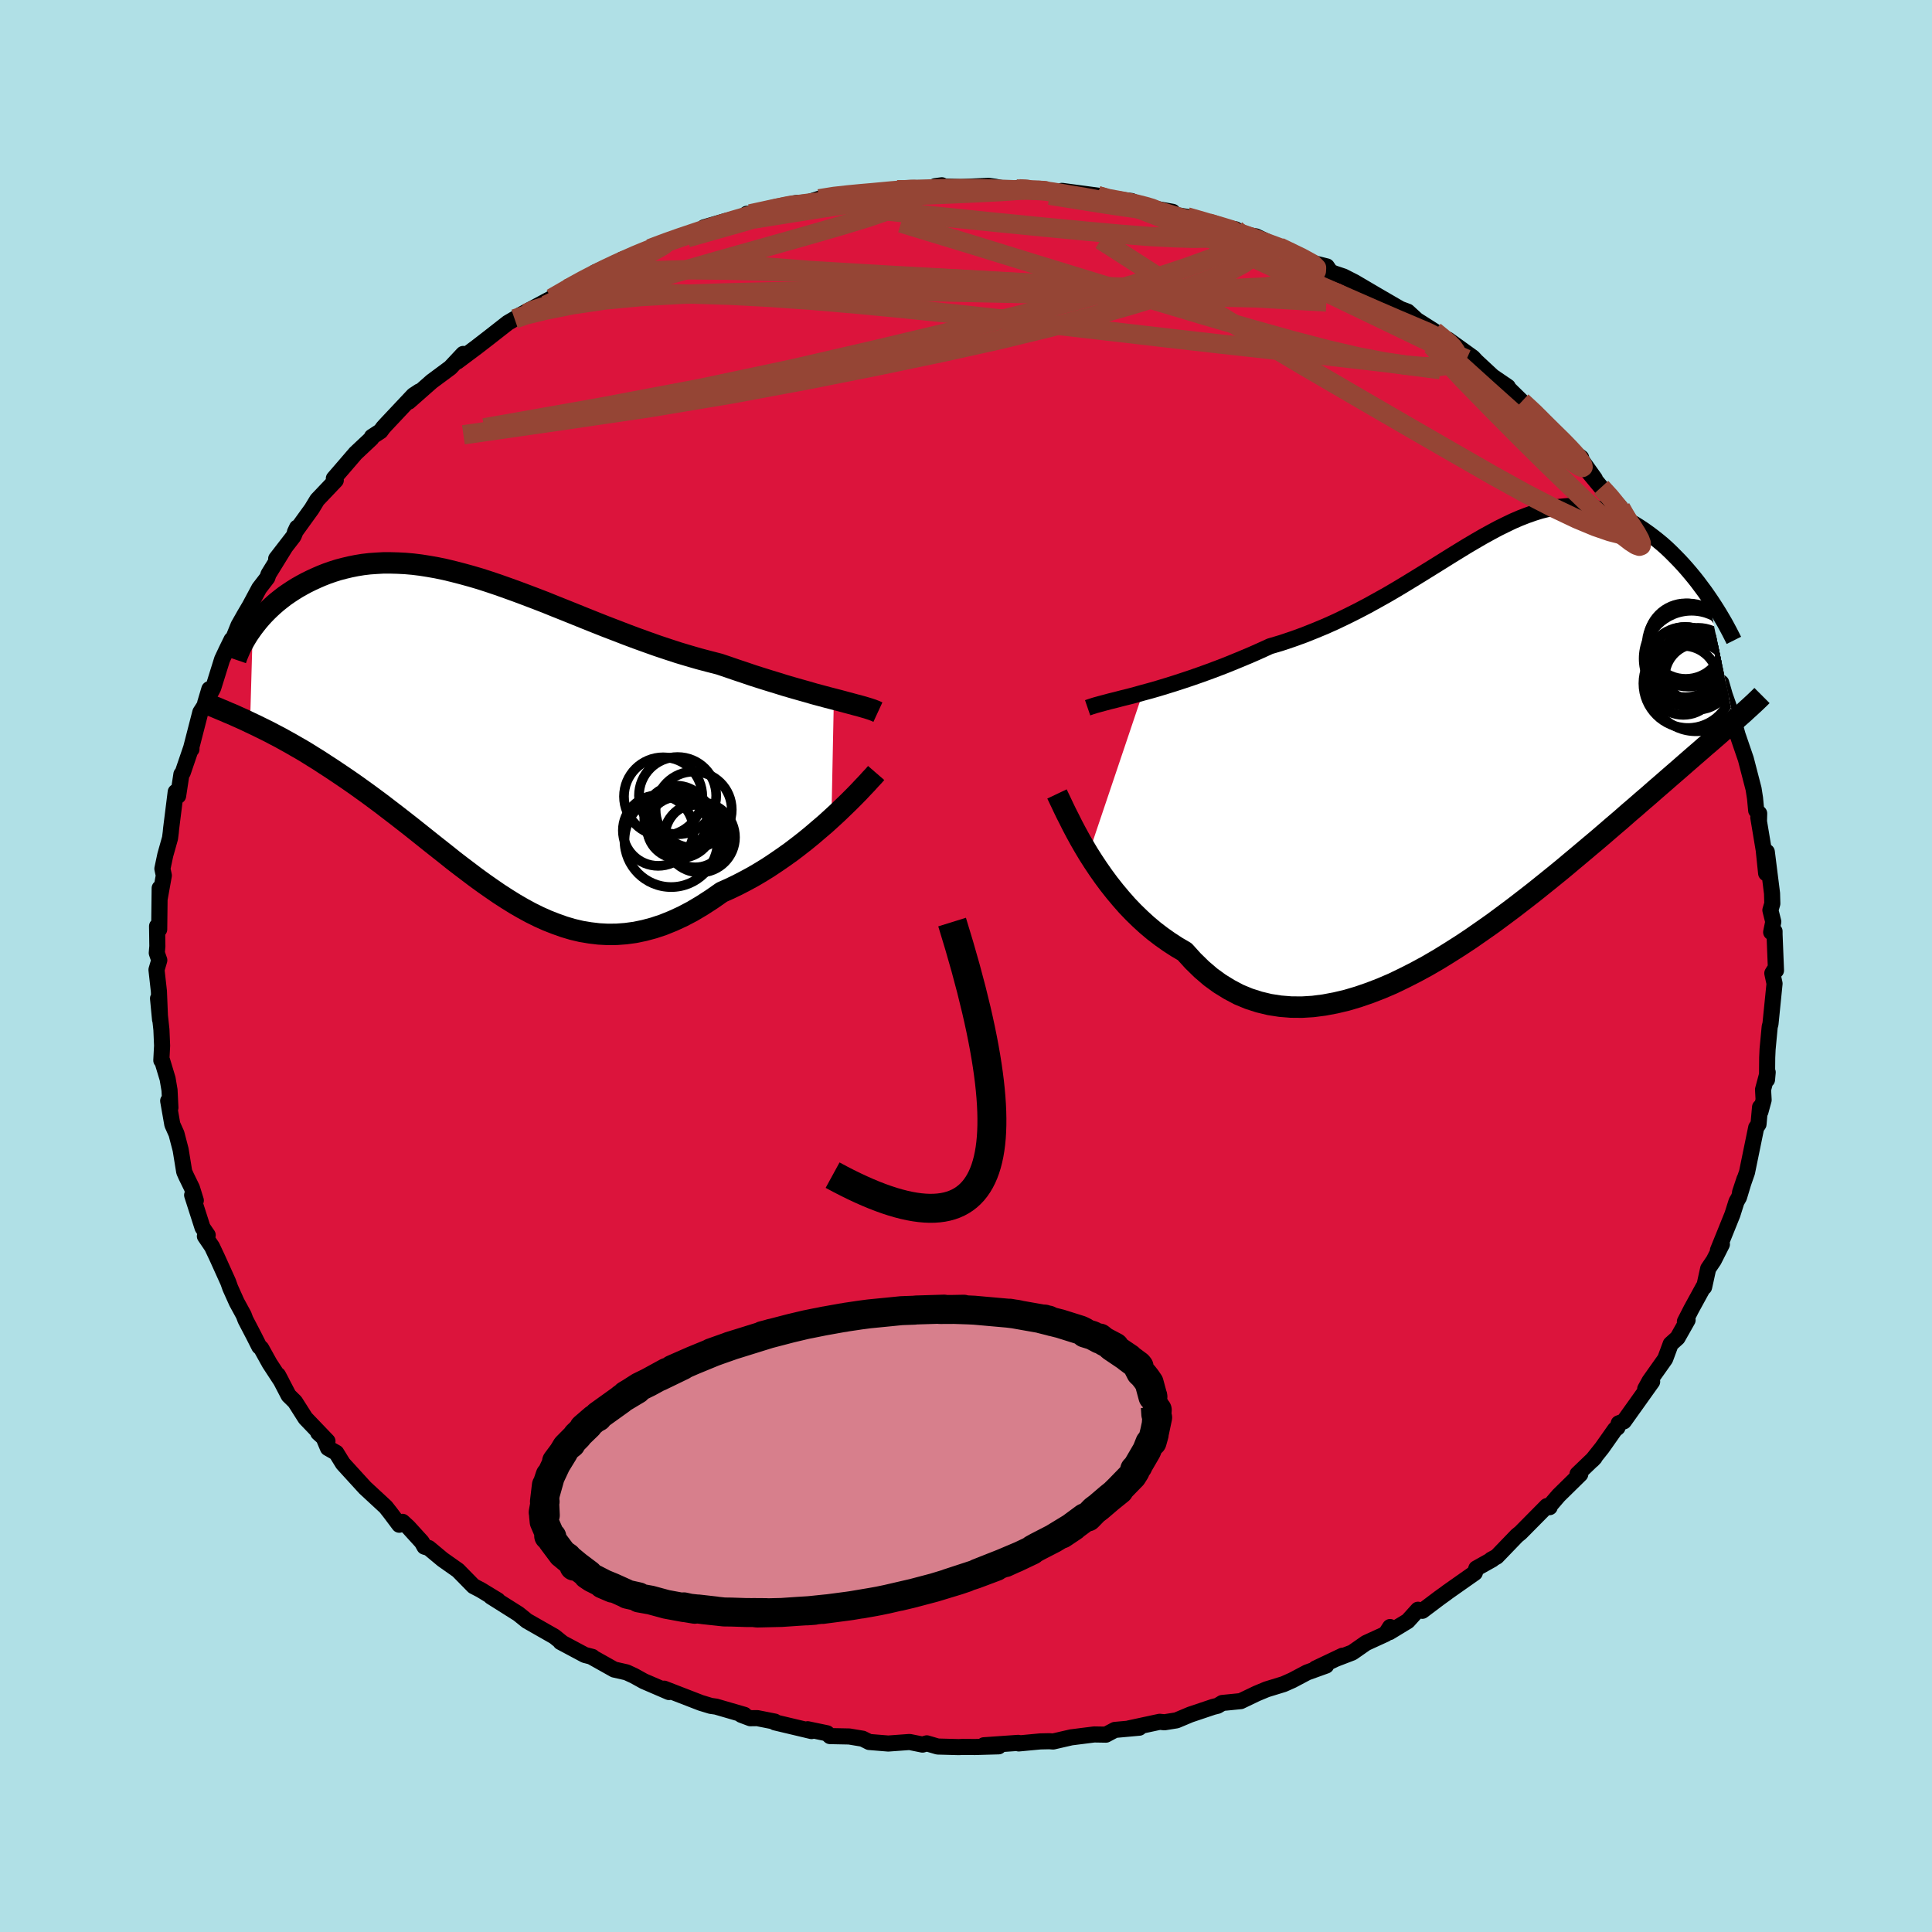 <svg viewBox="-100 -100 200 200" xmlns="http://www.w3.org/2000/svg" width="500" height="500" id="face-svg">
    <defs>
      <clipPath id="leftEyeClipPath">
        <polyline points="36.11,-3.72 35.45,-3.89 34.78,-4.07 34.07,-4.26 33.35,-4.47 32.6,-4.68 31.83,-4.9 31.04,-5.13 30.24,-5.38 29.42,-5.63 28.59,-5.89 27.74,-6.16 26.89,-6.45 26.02,-6.74 25.15,-7.04 24.26,-7.34 23.21,-7.61 22.15,-7.89 21.08,-8.2 20.01,-8.52 18.94,-8.87 17.86,-9.23 16.79,-9.61 15.71,-10 14.64,-10.4 13.58,-10.81 12.51,-11.22 11.45,-11.64 10.4,-12.06 9.36,-12.48 8.32,-12.9 7.29,-13.31 6.28,-13.72 5.27,-14.11 4.27,-14.49 3.28,-14.86 2.31,-15.21 1.35,-15.55 0.4,-15.87 -0.53,-16.17 -1.45,-16.44 -2.36,-16.69 -3.25,-16.92 -4.12,-17.13 -4.98,-17.31 -5.83,-17.46 -6.65,-17.59 -7.46,-17.69 -8.25,-17.76 -9.03,-17.8 -9.79,-17.82 -10.53,-17.82 -11.25,-17.78 -11.96,-17.73 -12.64,-17.65 -13.31,-17.54 -13.96,-17.41 -14.59,-17.26 -15.2,-17.1 -15.8,-16.91 -16.37,-16.71 -16.93,-16.49 -17.46,-16.26 -17.98,-16.02 -18.49,-15.77 -18.97,-15.51 -19.43,-15.25 -19.88,-14.97 -20.32,-14.68 -20.74,-14.39 -21.14,-14.08 -21.53,-13.77 -21.9,-13.45 -22.25,-13.13 -22.59,-12.8 -22.91,-12.47 -23.22,-12.13 -23.51,-11.79 -23.78,-11.45 -24.04,-11.11 -24.32,-1.29 -23.83,-1.06 -23.34,-0.82 -22.83,-0.57 -22.31,-0.31 -21.78,-0.03 -21.24,0.25 -20.7,0.55 -20.14,0.86 -19.57,1.19 -18.99,1.52 -18.41,1.87 -17.82,2.24 -17.22,2.61 -16.61,3.01 -15.99,3.41 -15.36,3.83 -14.72,4.26 -14.06,4.71 -13.4,5.17 -12.73,5.65 -12.05,6.14 -11.36,6.65 -10.66,7.17 -9.96,7.71 -9.24,8.26 -8.52,8.82 -7.79,9.39 -7.06,9.97 -6.32,10.56 -5.57,11.16 -4.81,11.76 -4.05,12.36 -3.29,12.97 -2.51,13.57 -1.73,14.16 -0.95,14.75 -0.15,15.33 0.65,15.89 1.45,16.44 2.27,16.97 3.09,17.48 3.92,17.96 4.75,18.41 5.6,18.83 6.45,19.21 7.32,19.55 8.19,19.86 9.07,20.12 9.96,20.33 10.86,20.48 11.78,20.59 12.7,20.64 13.63,20.63 14.57,20.56 15.53,20.43 16.49,20.23 17.46,19.97 18.45,19.64 19.44,19.24 20.44,18.78 21.45,18.25 22.46,17.65 23.48,16.99 24.51,16.27 25.32,15.91 26.13,15.52 26.94,15.1 27.75,14.66 28.55,14.19 29.34,13.7 30.12,13.18 30.89,12.65 31.65,12.11 32.4,11.54 33.13,10.97 33.84,10.39 34.53,9.8 35.21,9.22 35.86,8.63" />
      </clipPath>
      <clipPath id="rightEyeClipPath">
        <polyline points="-34.64,-4.75 -33.86,-4.96 -33.06,-5.19 -32.24,-5.44 -31.4,-5.7 -30.54,-5.98 -29.67,-6.27 -28.78,-6.58 -27.89,-6.9 -26.98,-7.24 -26.07,-7.59 -25.16,-7.96 -24.24,-8.34 -23.32,-8.73 -22.4,-9.14 -21.48,-9.56 -20.3,-9.91 -19.14,-10.3 -17.98,-10.72 -16.85,-11.17 -15.72,-11.64 -14.61,-12.14 -13.53,-12.66 -12.45,-13.2 -11.4,-13.75 -10.37,-14.32 -9.35,-14.89 -8.36,-15.47 -7.38,-16.06 -6.43,-16.64 -5.49,-17.22 -4.57,-17.79 -3.67,-18.35 -2.79,-18.9 -1.93,-19.43 -1.08,-19.95 -0.25,-20.44 0.56,-20.91 1.36,-21.35 2.14,-21.77 2.91,-22.15 3.66,-22.51 4.4,-22.83 5.12,-23.11 5.83,-23.36 6.53,-23.58 7.22,-23.75 7.89,-23.89 8.56,-24 9.21,-24.06 9.85,-24.09 10.48,-24.08 11.1,-24.04 11.71,-23.96 12.31,-23.84 12.9,-23.7 13.48,-23.52 14.05,-23.32 14.61,-23.08 15.16,-22.83 15.69,-22.54 16.22,-22.24 16.73,-21.92 17.23,-21.59 17.72,-21.24 18.2,-20.88 18.67,-20.51 19.13,-20.13 19.58,-19.73 20.01,-19.32 20.44,-18.89 20.86,-18.46 21.27,-18.02 21.67,-17.57 22.06,-17.11 22.44,-16.65 22.81,-16.18 23.16,-15.71 23.51,-15.24 23.84,-14.77 26.54,-1.77 26.16,-1.45 25.77,-1.11 25.37,-0.76 24.95,-0.39 24.51,-0.01 24.05,0.39 23.57,0.8 23.08,1.23 22.57,1.67 22.04,2.13 21.49,2.61 20.92,3.11 20.33,3.62 19.72,4.15 19.09,4.7 18.44,5.26 17.77,5.85 17.07,6.45 16.36,7.07 15.61,7.71 14.85,8.38 14.05,9.06 13.24,9.76 12.4,10.48 11.53,11.21 10.64,11.96 9.72,12.73 8.79,13.51 7.82,14.3 6.84,15.09 5.83,15.9 4.8,16.7 3.75,17.51 2.68,18.31 1.6,19.11 0.49,19.89 -0.63,20.67 -1.76,21.42 -2.91,22.15 -4.06,22.86 -5.23,23.54 -6.41,24.18 -7.59,24.78 -8.77,25.35 -9.96,25.86 -11.15,26.32 -12.34,26.73 -13.52,27.08 -14.7,27.36 -15.87,27.58 -17.03,27.73 -18.17,27.8 -19.31,27.79 -20.42,27.7 -21.52,27.53 -22.6,27.27 -23.66,26.93 -24.7,26.5 -25.7,25.97 -26.69,25.36 -27.64,24.67 -28.56,23.88 -29.45,23.01 -30.31,22.06 -31.13,21.58 -31.93,21.06 -32.71,20.51 -33.47,19.93 -34.21,19.31 -34.92,18.66 -35.62,17.98 -36.29,17.28 -36.93,16.55 -37.55,15.81 -38.15,15.05 -38.72,14.28 -39.26,13.51 -39.78,12.73 -40.27,11.96" />
      </clipPath>
      <filter id="fuzzy">
        <feTurbulence id="turbulence" baseFrequency="0.05" numOctaves="3" type="noise" result="noise" />
        <feDisplacementMap in="SourceGraphic" in2="noise" scale="2" />
      </filter>
      <linearGradient id="rainbowGradient" x1="0%" y1="0%" x2="100%" y2="0%">
        <stop offset="0%" style="stop-color: [object Object]; stop-opacity: 1" />
        <stop offset="50%" style="stop-color: [object Object]; stop-opacity: 1" />
        <stop offset="100%" style="stop-color: [object Object]; stop-opacity: 1" />
      </linearGradient>
    </defs>
    <rect x="-100" y="-100" width="100%" height="100%" fill="rgb(176, 224, 230)" />
    <polyline id="faceContour" points="83.85,0.46 83.66,0.44 83.47,0.75 83.7,1.82 83.28,5.99 83.2,6.29 82.98,8.61 82.94,9.49 82.92,11.77 82.99,11 82.51,12.79 82.57,13.87 82.24,15.08 82.2,14.62 82.04,16.38 81.8,16.73 80.85,21.36 80.13,23.43 80.59,22.05 80.02,23.94 79.76,24.39 79.34,25.72 78.53,27.73 77.84,29.43 78.25,28.81 77.41,30.47 76.83,31.33 76.41,33.24 76.34,33.22 75.08,35.52 74.42,36.81 74.7,36.65 73.66,38.49 72.95,39.13 72.38,40.67 70.76,42.96 70.31,43.78 71.03,43.03 68.1,47.14 67.57,47.34 67.44,47.78 67.18,47.98 65.85,49.87 64.83,51.15 65.07,50.9 63.3,52.6 63.59,52.61 61.35,54.81 60.44,55.87 60.42,56.02 60.13,55.91 57.4,58.67 57.03,58.97 54.94,61.14 54.37,61.45 54.49,61.43 52.83,62.36 52.67,62.82 49.87,64.79 49.7,64.92 48.98,65.44 47.24,66.75 46.79,66.64 45.73,67.81 43.84,68.96 43.9,68.43 43.44,69.15 41.41,70.08 39.99,71.07 38.35,71.7 38.97,71.4 36.19,72.72 37.28,72.42 35.31,73.13 33.78,73.94 32.88,74.34 31.12,74.88 30.09,75.31 28.44,76.1 26.53,76.29 26.05,76.58 25.57,76.7 23.22,77.49 21.79,78.09 20.54,78.29 20.05,78.24 16.84,78.93 17.94,78.85 15.41,79.08 14.49,79.57 13.27,79.55 10.89,79.85 9.02,80.28 8.62,80.25 7.69,80.27 5.46,80.48 5.42,80.42 1.85,80.67 3.38,80.78 0.93,80.85 -0.37,80.84 -0.74,80.86 -2.93,80.8 -4.06,80.47 -4.5,80.6 -5.84,80.33 -8.05,80.49 -10.02,80.33 -10.7,79.99 -12.09,79.76 -14.08,79.72 -14.38,79.43 -16.39,79.01 -15.99,79.2 -19.78,78.3 -19.79,78.22 -21.61,77.86 -22.33,77.87 -23.26,77.52 -22.94,77.52 -25.87,76.67 -26.43,76.59 -27.45,76.28 -31.25,74.81 -31.45,74.85 -30.75,75.16 -33.35,74.04 -34.36,73.48 -35.14,73.12 -36.42,72.83 -38.72,71.54 -38.68,71.52 -39.46,71.32 -41.97,69.98 -41.84,70.03 -42.61,69.41 -45.45,67.79 -45.61,67.66 -46.34,67.07 -49.18,65.28 -48.47,65.66 -50.23,64.59 -50.98,64.2 -52.59,62.56 -54.18,61.44 -55.61,60.25 -56.06,60.11 -56.33,59.63 -57.74,58.08 -58.33,57.54 -58.67,57.84 -59.56,56.65 -60.07,56 -62.21,54.02 -62.95,53.21 -64.5,51.51 -65.19,50.39 -66.05,49.9 -66.51,48.81 -67.06,48.32 -66.1,49.19 -68.38,46.81 -69.46,45.11 -70.12,44.46 -71.22,42.35 -70.88,42.99 -72.09,41.14 -72.96,39.57 -73.16,39.4 -73.72,38.29 -74.59,36.62 -74.77,36.14 -75.49,34.82 -76.16,33.33 -76.38,32.71 -77.5,30.23 -78.05,29.06 -78.79,27.97 -78.5,27.86 -79.03,27.09 -80.11,23.72 -79.73,24.27 -80.13,22.98 -80.73,21.75 -80.93,21.3 -81.3,19.02 -81.73,17.37 -82.16,16.41 -82.59,13.96 -82.36,14.67 -82.45,12.85 -82.65,11.67 -83.22,9.78 -83.3,9.77 -83.22,8.25 -83.29,6.59 -83.64,3.36 -83.43,5.55 -83.55,2.62 -83.8,0.39 -83.51,-0.6 -83.77,-1.35 -83.71,-2.05 -83.74,-4.12 -83.52,-3.79 -83.47,-8.06 -83.48,-6.92 -83.04,-9.37 -83.19,-10.07 -82.89,-11.49 -82.4,-13.23 -82.32,-13.85 -82.29,-14.19 -81.81,-18.02 -81.56,-17.62 -81.22,-19.85 -81.08,-20.03 -80.18,-22.67 -80.18,-22.44 -80.21,-22.58 -79.26,-26.27 -78.83,-26.94 -78.33,-28.66 -78.76,-27.22 -77.93,-28.79 -77.01,-31.74 -76.54,-32.74 -76.03,-33.78 -75.93,-33.73 -75.31,-35.26 -74.67,-36.39 -74.14,-37.29 -73.17,-39.1 -72.33,-40.19 -72.2,-40.57 -70.49,-43.34 -71.41,-42.16 -69.61,-44.49 -69.25,-45.38 -69.47,-44.91 -67.73,-47.32 -67.16,-48.26 -65.24,-50.28 -65.44,-50.47 -64.54,-51.51 -63.19,-53.08 -61.55,-54.62 -61.5,-54.78 -60.61,-55.36 -60.34,-55.73 -60.05,-56.05 -57.2,-59.08 -56.59,-59.48 -57.68,-58.42 -55.31,-60.51 -53.38,-61.94 -52.05,-63.36 -52.12,-63.15 -52.66,-62.57 -50.64,-64.08 -49.36,-65.07 -47.43,-66.58 -46.73,-66.99 -45.56,-67.55 -46.15,-67.38 -42.91,-69.12 -40.98,-70.19 -39.97,-70.93 -41.26,-70.11 -38.31,-71.79 -38.39,-71.81 -35.86,-72.94 -35.61,-73.13 -33.52,-73.87 -34.07,-73.62 -32.73,-74.26 -30.35,-75.15 -30.55,-75.18 -27.08,-76.22 -26.55,-76.53 -27.11,-76.47 -24.84,-77.13 -22.35,-77.7 -22.69,-77.87 -22.34,-77.86 -18.89,-78.67 -17.59,-78.98 -16.38,-79.05 -15.21,-79.42 -13.67,-79.72 -11.59,-79.99 -10.5,-79.93 -10.93,-79.92 -7.68,-80.23 -7.13,-80.36 -6.82,-80.3 -5.02,-80.5 -4.67,-80.36 -2.5,-80.82 -3.18,-80.73 -0.56,-80.64 2.33,-80.76 3,-80.67 4.25,-80.42 5.74,-80.56 6.79,-80.29 7.65,-80.42 7.23,-80.41 11.35,-79.84 9.93,-80.24 13.62,-79.75 15.03,-79.25 14.99,-79.44 17.13,-79.19 18.15,-78.73 18.73,-78.55 21.39,-78.07 21.08,-77.85 22.88,-77.55 24.94,-77 26.15,-76.59 27.91,-76.26 28.21,-75.83 30.02,-75.53 31.52,-74.81 31.96,-74.47 33.58,-74.03 32.43,-74.43 35.5,-72.88 37.35,-72.42 37.73,-71.86 38.17,-71.68 39.07,-71.38 40.21,-70.8 42.66,-69.36 45.52,-67.7 44.29,-68.27 45.72,-67.74 46.67,-66.87 48.5,-65.71 49.31,-65.07 51.39,-63.36 49.9,-64.84 52.47,-62.99 52.82,-62.61 54.52,-61.03 56.09,-59.96 56.16,-59.79 57.54,-58.44 59.47,-56.77 59,-56.86 61.04,-55.13 62.61,-53.54 62.8,-53.27 63.68,-52.62 63.71,-52.39 65.1,-50.44 64.31,-51.29 65.75,-49.55 66.71,-48.53 67.78,-47.42 68.51,-46.02 69.27,-45.51 70.16,-43.53 71.72,-41.85 70.42,-43.38 72.11,-40.72 72.46,-39.8 73.2,-39.01 73.28,-38.53 74.92,-35.35 75.35,-35.11 74.92,-35.72 75.34,-35.24 76.75,-31.84 76.41,-32.25 77.68,-29.71 78.18,-29.32 78.55,-28.03 79.69,-24.8 79.43,-25.37 79.6,-24.9 79.87,-23.93 80.73,-21.42 81.53,-18.33 81.68,-17.37 81.8,-16.1 82.11,-15.79 82.09,-15.02 82.02,-15.37 82.58,-12.01 82.83,-9.6 82.9,-11.81 83.44,-7.52 83.47,-6.46 83.27,-5.78 83.57,-4.58 83.35,-3.5 83.7,-3.59 83.7,-3.27 83.85,0.46 83.66,0.44" fill="rgb(220, 20, 60)" stroke="black" stroke-width="1.667" stroke-linejoin="round" filter="url(#fuzzy)" />
    <g transform="translate(52.95 -23.54)">
      <polyline id="rightCountour" points="-34.64,-4.75 -33.86,-4.96 -33.06,-5.19 -32.24,-5.44 -31.4,-5.7 -30.54,-5.98 -29.67,-6.27 -28.78,-6.58 -27.89,-6.9 -26.98,-7.24 -26.07,-7.59 -25.16,-7.96 -24.24,-8.34 -23.32,-8.73 -22.4,-9.14 -21.48,-9.56 -20.3,-9.91 -19.14,-10.3 -17.98,-10.72 -16.85,-11.17 -15.72,-11.64 -14.61,-12.14 -13.53,-12.66 -12.45,-13.2 -11.4,-13.75 -10.37,-14.32 -9.35,-14.89 -8.36,-15.47 -7.38,-16.06 -6.43,-16.64 -5.49,-17.22 -4.57,-17.79 -3.67,-18.35 -2.79,-18.9 -1.93,-19.43 -1.08,-19.95 -0.25,-20.44 0.56,-20.91 1.36,-21.35 2.14,-21.77 2.91,-22.15 3.66,-22.51 4.4,-22.83 5.12,-23.11 5.83,-23.36 6.53,-23.58 7.22,-23.75 7.89,-23.89 8.56,-24 9.21,-24.06 9.85,-24.09 10.48,-24.08 11.1,-24.04 11.71,-23.96 12.31,-23.84 12.9,-23.7 13.48,-23.52 14.05,-23.32 14.61,-23.08 15.16,-22.83 15.69,-22.54 16.22,-22.24 16.73,-21.92 17.23,-21.59 17.72,-21.24 18.2,-20.88 18.67,-20.51 19.13,-20.13 19.58,-19.73 20.01,-19.32 20.44,-18.89 20.86,-18.46 21.27,-18.02 21.67,-17.57 22.06,-17.11 22.44,-16.65 22.81,-16.18 23.16,-15.71 23.51,-15.24 23.84,-14.77 26.54,-1.77 26.16,-1.45 25.77,-1.11 25.37,-0.76 24.95,-0.39 24.51,-0.01 24.05,0.39 23.57,0.8 23.08,1.23 22.57,1.67 22.04,2.13 21.49,2.61 20.92,3.11 20.33,3.62 19.72,4.15 19.09,4.7 18.44,5.26 17.77,5.85 17.07,6.45 16.36,7.07 15.61,7.71 14.85,8.38 14.05,9.06 13.24,9.76 12.4,10.48 11.53,11.21 10.64,11.96 9.72,12.73 8.79,13.51 7.82,14.3 6.84,15.09 5.83,15.9 4.8,16.7 3.75,17.51 2.68,18.31 1.6,19.11 0.49,19.89 -0.63,20.67 -1.76,21.42 -2.91,22.15 -4.06,22.86 -5.23,23.54 -6.41,24.18 -7.59,24.78 -8.77,25.35 -9.96,25.86 -11.15,26.32 -12.34,26.73 -13.52,27.08 -14.7,27.36 -15.87,27.58 -17.03,27.73 -18.17,27.8 -19.31,27.79 -20.42,27.7 -21.52,27.53 -22.6,27.27 -23.66,26.93 -24.7,26.5 -25.7,25.97 -26.69,25.36 -27.64,24.67 -28.56,23.88 -29.45,23.01 -30.31,22.06 -31.13,21.58 -31.93,21.06 -32.71,20.51 -33.47,19.93 -34.21,19.31 -34.92,18.66 -35.62,17.98 -36.29,17.28 -36.93,16.55 -37.55,15.81 -38.15,15.05 -38.72,14.28 -39.26,13.51 -39.78,12.73 -40.27,11.96" fill="white" stroke="white" stroke-width="0" stroke-linejoin="round" filter="url(#fuzzy)" />
    </g>
    <g transform="translate(-49.79 -23.91)">
      <polyline id="leftCountour" points="36.11,-3.72 35.45,-3.89 34.78,-4.07 34.07,-4.26 33.35,-4.47 32.6,-4.68 31.83,-4.9 31.04,-5.13 30.24,-5.38 29.42,-5.63 28.59,-5.89 27.74,-6.16 26.89,-6.45 26.02,-6.74 25.15,-7.04 24.26,-7.34 23.21,-7.61 22.15,-7.89 21.08,-8.2 20.01,-8.52 18.94,-8.87 17.86,-9.23 16.79,-9.61 15.71,-10 14.64,-10.4 13.58,-10.81 12.51,-11.22 11.45,-11.64 10.4,-12.06 9.36,-12.48 8.32,-12.9 7.29,-13.31 6.28,-13.72 5.27,-14.11 4.27,-14.49 3.28,-14.86 2.31,-15.21 1.35,-15.55 0.4,-15.87 -0.53,-16.17 -1.45,-16.44 -2.36,-16.69 -3.25,-16.92 -4.12,-17.13 -4.98,-17.31 -5.83,-17.46 -6.65,-17.59 -7.46,-17.69 -8.25,-17.76 -9.03,-17.8 -9.79,-17.82 -10.53,-17.82 -11.25,-17.78 -11.96,-17.73 -12.64,-17.65 -13.31,-17.54 -13.96,-17.41 -14.59,-17.26 -15.2,-17.1 -15.8,-16.91 -16.37,-16.71 -16.93,-16.49 -17.46,-16.26 -17.98,-16.02 -18.49,-15.77 -18.97,-15.51 -19.43,-15.25 -19.88,-14.97 -20.32,-14.68 -20.74,-14.39 -21.14,-14.08 -21.53,-13.77 -21.9,-13.45 -22.25,-13.13 -22.59,-12.8 -22.91,-12.47 -23.22,-12.13 -23.51,-11.79 -23.78,-11.45 -24.04,-11.11 -24.32,-1.29 -23.83,-1.06 -23.34,-0.82 -22.83,-0.57 -22.31,-0.31 -21.78,-0.03 -21.24,0.25 -20.7,0.55 -20.14,0.86 -19.57,1.19 -18.99,1.52 -18.41,1.87 -17.82,2.24 -17.22,2.61 -16.61,3.01 -15.99,3.41 -15.36,3.83 -14.72,4.26 -14.06,4.71 -13.4,5.17 -12.73,5.65 -12.05,6.14 -11.36,6.65 -10.66,7.17 -9.96,7.71 -9.24,8.26 -8.52,8.82 -7.79,9.39 -7.06,9.97 -6.32,10.56 -5.57,11.16 -4.81,11.76 -4.05,12.36 -3.29,12.97 -2.51,13.57 -1.73,14.16 -0.95,14.75 -0.15,15.33 0.65,15.89 1.45,16.44 2.27,16.97 3.09,17.48 3.92,17.96 4.75,18.41 5.6,18.83 6.45,19.21 7.32,19.55 8.19,19.86 9.07,20.12 9.96,20.33 10.86,20.48 11.78,20.59 12.7,20.64 13.63,20.63 14.57,20.56 15.53,20.43 16.49,20.23 17.46,19.97 18.45,19.64 19.44,19.24 20.44,18.78 21.45,18.25 22.46,17.65 23.48,16.99 24.51,16.27 25.32,15.91 26.13,15.52 26.94,15.1 27.75,14.66 28.55,14.19 29.34,13.7 30.12,13.18 30.89,12.65 31.65,12.11 32.4,11.54 33.13,10.97 33.84,10.39 34.53,9.8 35.21,9.22 35.86,8.63" fill="white" stroke="white" stroke-width="0" stroke-linejoin="round" filter="url(#fuzzy)" />
    </g>
    <g transform="translate(52.95 -23.54)">
      <polyline id="rightUpper" points="-40.36,-3.19 -40.01,-3.31 -39.6,-3.44 -39.13,-3.57 -38.61,-3.71 -38.05,-3.86 -37.44,-4.01 -36.79,-4.18 -36.1,-4.35 -35.38,-4.54 -34.64,-4.75 -33.86,-4.96 -33.06,-5.19 -32.24,-5.44 -31.4,-5.7 -30.54,-5.98 -29.67,-6.27 -28.78,-6.58 -27.89,-6.9 -26.98,-7.24 -26.07,-7.59 -25.16,-7.96 -24.24,-8.34 -23.32,-8.73 -22.4,-9.14 -21.48,-9.56 -20.3,-9.91 -19.14,-10.3 -17.98,-10.72 -16.85,-11.17 -15.72,-11.64 -14.61,-12.14 -13.53,-12.66 -12.45,-13.2 -11.4,-13.75 -10.37,-14.32 -9.35,-14.89 -8.36,-15.47 -7.38,-16.06 -6.43,-16.64 -5.49,-17.22 -4.57,-17.79 -3.67,-18.35 -2.79,-18.9 -1.93,-19.43 -1.08,-19.95 -0.25,-20.44 0.56,-20.91 1.36,-21.35 2.14,-21.77 2.91,-22.15 3.66,-22.51 4.4,-22.83 5.12,-23.11 5.83,-23.36 6.53,-23.58 7.22,-23.75 7.89,-23.89 8.56,-24 9.21,-24.06 9.85,-24.09 10.48,-24.08 11.1,-24.04 11.71,-23.96 12.31,-23.84 12.9,-23.7 13.48,-23.52 14.05,-23.32 14.61,-23.08 15.16,-22.83 15.69,-22.54 16.22,-22.24 16.73,-21.92 17.23,-21.59 17.72,-21.24 18.2,-20.88 18.67,-20.51 19.13,-20.13 19.58,-19.73 20.01,-19.32 20.44,-18.89 20.86,-18.46 21.27,-18.02 21.67,-17.57 22.06,-17.11 22.44,-16.65 22.81,-16.18 23.16,-15.71 23.51,-15.24 23.84,-14.77 24.16,-14.3 24.47,-13.83 24.77,-13.36 25.06,-12.89 25.33,-12.43 25.6,-11.97 25.85,-11.51 26.09,-11.06 26.32,-10.61 26.54,-10.17" fill="none" stroke="black" stroke-width="1.667" stroke-linejoin="round" filter="url(#fuzzy)" />
      <polyline id="rightLower" points="-43.53,5.73 -43.34,6.13 -43.12,6.59 -42.87,7.12 -42.59,7.7 -42.27,8.33 -41.93,9.01 -41.56,9.71 -41.16,10.44 -40.73,11.19 -40.27,11.96 -39.78,12.73 -39.26,13.51 -38.72,14.28 -38.15,15.05 -37.55,15.81 -36.93,16.55 -36.29,17.28 -35.62,17.98 -34.92,18.66 -34.21,19.31 -33.47,19.93 -32.71,20.51 -31.93,21.06 -31.13,21.58 -30.31,22.06 -29.45,23.01 -28.56,23.88 -27.64,24.67 -26.69,25.36 -25.7,25.97 -24.7,26.5 -23.66,26.93 -22.6,27.27 -21.52,27.53 -20.42,27.7 -19.31,27.79 -18.17,27.8 -17.03,27.73 -15.87,27.58 -14.7,27.36 -13.52,27.08 -12.34,26.73 -11.15,26.32 -9.96,25.86 -8.77,25.35 -7.59,24.78 -6.41,24.18 -5.23,23.54 -4.06,22.86 -2.91,22.15 -1.76,21.42 -0.63,20.67 0.49,19.89 1.6,19.11 2.68,18.31 3.75,17.51 4.8,16.7 5.83,15.9 6.84,15.09 7.82,14.3 8.79,13.51 9.72,12.73 10.64,11.96 11.53,11.21 12.4,10.48 13.24,9.76 14.05,9.06 14.85,8.38 15.61,7.71 16.36,7.07 17.07,6.45 17.77,5.85 18.44,5.26 19.09,4.7 19.72,4.15 20.33,3.62 20.92,3.11 21.49,2.61 22.04,2.13 22.57,1.67 23.08,1.23 23.57,0.8 24.05,0.39 24.51,-0.01 24.95,-0.39 25.37,-0.76 25.77,-1.11 26.16,-1.45 26.54,-1.77 26.89,-2.09 27.23,-2.39 27.56,-2.68 27.87,-2.97 28.17,-3.24 28.45,-3.5 28.72,-3.75 28.98,-4 29.22,-4.23 29.45,-4.46" fill="none" stroke="black" stroke-width="2.222" stroke-linejoin="round" filter="url(#fuzzy)" />
      <circle r="3.406" cx="22.801" cy="-6.409" stroke="black" fill="none" stroke-width="1.0" filter="url(#fuzzy)" clip-path="url(#rightEyeClipPath)" /><circle r="4.958" cx="22.161" cy="-8.279" stroke="black" fill="none" stroke-width="1.0" filter="url(#fuzzy)" clip-path="url(#rightEyeClipPath)" /><circle r="4.074" cx="21.496" cy="-7.484" stroke="black" fill="none" stroke-width="1.0" filter="url(#fuzzy)" clip-path="url(#rightEyeClipPath)" /><circle r="3.842" cx="22.826" cy="-7.624" stroke="black" fill="none" stroke-width="1.0" filter="url(#fuzzy)" clip-path="url(#rightEyeClipPath)" /><circle r="4.914" cx="22.626" cy="-5.674" stroke="black" fill="none" stroke-width="1.0" filter="url(#fuzzy)" clip-path="url(#rightEyeClipPath)" /><circle r="4.304" cx="21.816" cy="-9.684" stroke="black" fill="none" stroke-width="1.0" filter="url(#fuzzy)" clip-path="url(#rightEyeClipPath)" /><circle r="3.91" cx="21.556" cy="-10.089" stroke="black" fill="none" stroke-width="1.0" filter="url(#fuzzy)" clip-path="url(#rightEyeClipPath)" /><circle r="3.572" cx="21.306" cy="-6.029" stroke="black" fill="none" stroke-width="1.0" filter="url(#fuzzy)" clip-path="url(#rightEyeClipPath)" /><circle r="3.634" cx="21.516" cy="-7.914" stroke="black" fill="none" stroke-width="1.0" filter="url(#fuzzy)" clip-path="url(#rightEyeClipPath)" /><circle r="4.616" cx="21.791" cy="-5.714" stroke="black" fill="none" stroke-width="1.0" filter="url(#fuzzy)" clip-path="url(#rightEyeClipPath)" />
      </g>
    <g transform="translate(-49.79 -23.91)">
      <polyline id="leftUpper" points="40.67,-2.37 40.41,-2.49 40.1,-2.61 39.74,-2.73 39.34,-2.85 38.89,-2.98 38.4,-3.11 37.88,-3.25 37.32,-3.4 36.73,-3.56 36.11,-3.72 35.45,-3.89 34.78,-4.07 34.07,-4.26 33.35,-4.47 32.6,-4.68 31.83,-4.9 31.04,-5.13 30.24,-5.38 29.42,-5.63 28.59,-5.89 27.74,-6.16 26.89,-6.45 26.02,-6.74 25.15,-7.04 24.26,-7.34 23.21,-7.61 22.15,-7.89 21.08,-8.2 20.01,-8.52 18.94,-8.87 17.86,-9.23 16.79,-9.61 15.71,-10 14.64,-10.4 13.58,-10.81 12.51,-11.22 11.45,-11.64 10.4,-12.06 9.36,-12.48 8.32,-12.9 7.29,-13.31 6.28,-13.72 5.27,-14.11 4.27,-14.49 3.28,-14.86 2.31,-15.21 1.35,-15.55 0.4,-15.87 -0.53,-16.17 -1.45,-16.44 -2.36,-16.69 -3.25,-16.92 -4.12,-17.13 -4.98,-17.31 -5.83,-17.46 -6.65,-17.59 -7.46,-17.69 -8.25,-17.76 -9.03,-17.8 -9.79,-17.82 -10.53,-17.82 -11.25,-17.78 -11.96,-17.73 -12.64,-17.65 -13.31,-17.54 -13.96,-17.41 -14.59,-17.26 -15.2,-17.1 -15.8,-16.91 -16.37,-16.71 -16.93,-16.49 -17.46,-16.26 -17.98,-16.02 -18.49,-15.77 -18.97,-15.51 -19.43,-15.25 -19.88,-14.97 -20.32,-14.68 -20.74,-14.39 -21.14,-14.08 -21.53,-13.77 -21.9,-13.45 -22.25,-13.13 -22.59,-12.8 -22.91,-12.47 -23.22,-12.13 -23.51,-11.79 -23.78,-11.45 -24.04,-11.11 -24.28,-10.77 -24.51,-10.44 -24.72,-10.1 -24.92,-9.76 -25.1,-9.43 -25.27,-9.1 -25.42,-8.77 -25.56,-8.44 -25.69,-8.12 -25.8,-7.8" fill="none" stroke="black" stroke-width="2.222" stroke-linejoin="round" filter="url(#fuzzy)" />
      <polyline id="leftLower" points="40.49,3.93 40.23,4.23 39.9,4.58 39.54,4.98 39.12,5.42 38.67,5.9 38.17,6.41 37.64,6.94 37.07,7.49 36.48,8.06 35.86,8.63 35.21,9.22 34.53,9.8 33.84,10.39 33.13,10.97 32.4,11.54 31.65,12.11 30.89,12.65 30.12,13.18 29.34,13.7 28.55,14.19 27.75,14.66 26.94,15.1 26.13,15.52 25.32,15.91 24.51,16.27 23.48,16.99 22.46,17.65 21.45,18.25 20.44,18.78 19.44,19.24 18.45,19.64 17.46,19.97 16.49,20.23 15.53,20.43 14.57,20.56 13.63,20.63 12.7,20.64 11.78,20.59 10.86,20.48 9.96,20.33 9.07,20.12 8.19,19.86 7.32,19.55 6.45,19.21 5.6,18.83 4.75,18.41 3.92,17.96 3.09,17.48 2.27,16.97 1.45,16.44 0.65,15.89 -0.15,15.33 -0.95,14.75 -1.73,14.16 -2.51,13.57 -3.29,12.97 -4.05,12.36 -4.81,11.76 -5.57,11.16 -6.32,10.56 -7.06,9.97 -7.79,9.39 -8.52,8.82 -9.24,8.26 -9.96,7.71 -10.66,7.17 -11.36,6.65 -12.05,6.14 -12.73,5.65 -13.4,5.17 -14.06,4.71 -14.72,4.26 -15.36,3.83 -15.99,3.41 -16.61,3.01 -17.22,2.61 -17.82,2.24 -18.41,1.87 -18.99,1.52 -19.57,1.19 -20.14,0.86 -20.7,0.55 -21.24,0.25 -21.78,-0.03 -22.31,-0.31 -22.83,-0.57 -23.34,-0.82 -23.83,-1.06 -24.32,-1.29 -24.8,-1.52 -25.26,-1.73 -25.71,-1.93 -26.15,-2.13 -26.59,-2.31 -27,-2.49 -27.41,-2.66 -27.81,-2.83 -28.19,-2.98 -28.57,-3.13" fill="none" stroke="black" stroke-width="2.222" stroke-linejoin="round" filter="url(#fuzzy)" />
      <circle r="3.942" cx="21.599" cy="7.731" stroke="black" fill="none" stroke-width="1.0" filter="url(#fuzzy)" clip-path="url(#leftEyeClipPath)" /><circle r="4.832" cx="19.269" cy="10.906" stroke="black" fill="none" stroke-width="1.0" filter="url(#fuzzy)" clip-path="url(#leftEyeClipPath)" /><circle r="3.656" cx="17.924" cy="9.886" stroke="black" fill="none" stroke-width="1.0" filter="url(#fuzzy)" clip-path="url(#leftEyeClipPath)" /><circle r="3.18" cx="19.954" cy="9.586" stroke="black" fill="none" stroke-width="1.0" filter="url(#fuzzy)" clip-path="url(#leftEyeClipPath)" /><circle r="3.638" cx="22.239" cy="10.591" stroke="black" fill="none" stroke-width="1.0" filter="url(#fuzzy)" clip-path="url(#leftEyeClipPath)" /><circle r="3.998" cx="19.934" cy="6.276" stroke="black" fill="none" stroke-width="1.0" filter="url(#fuzzy)" clip-path="url(#leftEyeClipPath)" /><circle r="3.232" cx="21.769" cy="10.466" stroke="black" fill="none" stroke-width="1.0" filter="url(#fuzzy)" clip-path="url(#leftEyeClipPath)" /><circle r="3.508" cx="20.204" cy="9.216" stroke="black" fill="none" stroke-width="1.0" filter="url(#fuzzy)" clip-path="url(#leftEyeClipPath)" /><circle r="4.054" cx="18.439" cy="6.361" stroke="black" fill="none" stroke-width="1.0" filter="url(#fuzzy)" clip-path="url(#leftEyeClipPath)" /><circle r="3.344" cx="19.829" cy="8.586" stroke="black" fill="none" stroke-width="1.0" filter="url(#fuzzy)" clip-path="url(#leftEyeClipPath)" />
    </g>
    <g id="hairs">
      <polyline points="-7.13,-80.36 -6.53,-80.35 -5.81,-80.36 -5.26,-80.34 -4.93,-80.25 -4.8,-80.07 -4.9,-79.79 -5.37,-79.4 -6.34,-78.89 -7.91,-78.26 -10.14,-77.49 -13.03,-76.61 -16.56,-75.59 -20.77,-74.4 -25.74,-73 -31.68,-71.29 -38.57,-69.32" fill="none" stroke="rgb(149, 69, 53)" stroke-width="2" stroke-linejoin="round" filter="url(#fuzzy)" /><polyline points="65.75,-49.55 66.67,-48.54 67.52,-47.5 68.28,-46.5 68.92,-45.57 69.42,-44.78 69.75,-44.18 69.9,-43.77 69.89,-43.52 69.71,-43.45 69.36,-43.57 68.8,-43.93 68,-44.55 66.95,-45.48 65.63,-46.7 64.06,-48.2 62.21,-49.98 60.05,-52.07 57.54,-54.55 54.65,-57.46 51.45,-60.74 48.19,-64.24" fill="none" stroke="rgb(149, 69, 53)" stroke-width="2" stroke-linejoin="round" filter="url(#fuzzy)" /><polyline points="-22.34,-77.86 -19.66,-78.44 -17.64,-78.79 -15.76,-79.04 -13.86,-79.25 -11.9,-79.42 -9.93,-79.55 -7.98,-79.65 -6.08,-79.73 -4.24,-79.81 -2.49,-79.88 -0.84,-79.95 0.7,-80.02 2.09,-80.09 3.34,-80.15 4.4,-80.22 5.26,-80.28 5.89,-80.33 6.26,-80.37 6.36,-80.4 6.14,-80.42 5.51,-80.45" fill="none" stroke="rgb(149, 69, 53)" stroke-width="2" stroke-linejoin="round" filter="url(#fuzzy)" /><polyline points="-32.73,-74.26 -31,-74.91 -29.5,-75.44 -28.04,-75.93 -26.67,-76.39 -25.34,-76.81 -24.05,-77.21 -22.78,-77.58 -21.58,-77.92 -20.47,-78.21 -19.48,-78.46 -18.68,-78.64 -18.1,-78.75 -17.8,-78.79 -17.81,-78.73 -18.15,-78.58 -18.84,-78.33 -19.92,-77.98 -21.39,-77.52 -23.32,-76.95 -25.8,-76.25 -28.85,-75.38" fill="none" stroke="rgb(149, 69, 53)" stroke-width="2" stroke-linejoin="round" filter="url(#fuzzy)" /><polyline points="22.88,-77.55 24.53,-77.08 25.75,-76.71 26.64,-76.39 27.23,-76.11 27.51,-75.86 27.44,-75.66 27,-75.5 26.18,-75.4 25.01,-75.35 23.45,-75.33 21.47,-75.39 18.97,-75.52 15.91,-75.76 12.28,-76.09 8.07,-76.49 3.21,-76.97 -2.45,-77.55 -9.04,-78.25" fill="none" stroke="rgb(149, 69, 53)" stroke-width="2" stroke-linejoin="round" filter="url(#fuzzy)" /><polyline points="15.03,-79.25 15.69,-79.24 16.98,-78.98 18.45,-78.59 20,-78.14 21.6,-77.66 23.23,-77.17 24.86,-76.69 26.44,-76.22 27.93,-75.78 29.27,-75.37 30.42,-75.01 31.33,-74.71 31.99,-74.5 32.39,-74.37 32.53,-74.33 32.41,-74.38 32,-74.53 31.24,-74.81 30.06,-75.25 28.41,-75.85" fill="none" stroke="rgb(149, 69, 53)" stroke-width="2" stroke-linejoin="round" filter="url(#fuzzy)" /><polyline points="-46.73,-66.99 -45.58,-67.39 -43.58,-67.88 -40.72,-68.45 -37.33,-68.95 -33.59,-69.3 -29.49,-69.53 -24.96,-69.68 -20,-69.8 -14.64,-69.87 -8.94,-69.87 -2.95,-69.79 3.29,-69.66 9.75,-69.52 16.37,-69.41 23.13,-69.32 30.05,-69.16 37.31,-68.74" fill="none" stroke="rgb(149, 69, 53)" stroke-width="2" stroke-linejoin="round" filter="url(#fuzzy)" /><polyline points="15.03,-79.25 15.78,-79.17 17.36,-78.69 19.31,-77.95 21.53,-77.02 23.98,-75.94 26.65,-74.73 29.49,-73.42 32.44,-72.04 35.4,-70.64 38.29,-69.26 41.06,-67.93 43.68,-66.67 46.11,-65.5 48.33,-64.43 50.27,-63.51 51.82,-62.82" fill="none" stroke="rgb(149, 69, 53)" stroke-width="2" stroke-linejoin="round" filter="url(#fuzzy)" /><polyline points="-41.26,-70.11 -38.85,-71.16 -36.24,-71.69 -33.02,-71.97 -29.17,-72.07 -24.74,-72.03 -19.71,-71.89 -14.09,-71.7 -7.87,-71.44 -1.13,-71.12 6.02,-70.71 13.43,-70.25 20.99,-69.78 28.68,-69.34 36.51,-68.88" fill="none" stroke="rgb(149, 69, 53)" stroke-width="2" stroke-linejoin="round" filter="url(#fuzzy)" /><polyline points="-42.91,-69.12 -41.47,-69.95 -40.54,-70.49 -39.63,-70.99 -38.57,-71.54 -37.41,-72.12 -36.25,-72.67 -35.16,-73.16 -34.19,-73.59 -33.34,-73.94 -32.59,-74.24 -31.97,-74.49 -31.5,-74.65 -31.24,-74.72 -31.23,-74.67 -31.51,-74.48 -32.09,-74.16 -32.97,-73.68 -34.19,-73.04 -35.83,-72.19 -37.97,-71.1 -40.58,-69.79 -43.5,-68.41" fill="none" stroke="rgb(149, 69, 53)" stroke-width="2" stroke-linejoin="round" filter="url(#fuzzy)" /><polyline points="13.62,-79.75 14.8,-79.38 16.2,-78.95 17.98,-78.33 20.05,-77.53 22.34,-76.59 24.8,-75.54 27.39,-74.43 30.06,-73.27 32.77,-72.11 35.44,-70.95 38.02,-69.83 40.44,-68.77 42.66,-67.8 44.65,-66.94 46.35,-66.22 47.78,-65.61 49.15,-64.92" fill="none" stroke="rgb(149, 69, 53)" stroke-width="2" stroke-linejoin="round" filter="url(#fuzzy)" /><polyline points="-7.13,-80.36 -6.36,-80.36 -5.14,-80.4 -3.74,-80.44 -2.2,-80.48 -0.52,-80.49 1.26,-80.47 3.03,-80.43 4.64,-80.37 5.99,-80.32 7.02,-80.29 7.71,-80.26 8.08,-80.26 8.18,-80.27 8.01,-80.28 7.56,-80.3 6.68,-80.35 5.2,-80.44" fill="none" stroke="rgb(149, 69, 53)" stroke-width="2" stroke-linejoin="round" filter="url(#fuzzy)" /><polyline points="32.43,-74.43 34.71,-73.33 35.88,-72.69 36.29,-72.28 36.27,-71.94 35.96,-71.59 35.39,-71.21 34.43,-70.84 32.98,-70.52 30.96,-70.29 28.34,-70.16 25.14,-70.11 21.34,-70.13 16.92,-70.24 11.81,-70.44 5.98,-70.74 -0.63,-71.11 -8.01,-71.52 -16.11,-72 -24.79,-72.68" fill="none" stroke="rgb(149, 69, 53)" stroke-width="2" stroke-linejoin="round" filter="url(#fuzzy)" /><polyline points="67.78,-47.42 68.38,-46.36 68.78,-45.52 68.86,-44.92 68.53,-44.65 67.79,-44.67 66.66,-44.96 65.15,-45.48 63.23,-46.28 60.87,-47.4 58,-48.88 54.58,-50.77 50.57,-53.07 45.94,-55.74 40.7,-58.78 34.85,-62.19 28.42,-66.03 21.45,-70.34 13.95,-75.16" fill="none" stroke="rgb(149, 69, 53)" stroke-width="2" stroke-linejoin="round" filter="url(#fuzzy)" /><polyline points="28.21,-75.83 29.61,-75.42 30.33,-74.94 30.5,-74.47 30.24,-73.96 29.65,-73.37 28.69,-72.69 27.31,-71.95 25.45,-71.15 23.09,-70.3 20.26,-69.38 16.92,-68.36 13.02,-67.25 8.51,-66.06 3.33,-64.8 -2.54,-63.5 -9.1,-62.13 -16.33,-60.69 -24.22,-59.22 -32.77,-57.79 -42.01,-56.43 -52.03,-54.99" fill="none" stroke="rgb(149, 69, 53)" stroke-width="2" stroke-linejoin="round" filter="url(#fuzzy)" /><polyline points="57.54,-58.44 58.8,-57.27 59.78,-56.29 60.78,-55.3 61.71,-54.39 62.46,-53.62 63.02,-53.01 63.42,-52.52 63.68,-52.13 63.84,-51.85 63.88,-51.66 63.79,-51.6 63.54,-51.7 63.06,-52 62.34,-52.52 61.33,-53.31 60.03,-54.38 58.42,-55.77 56.44,-57.5 54.07,-59.62 51.25,-62.17 47.99,-65.1" fill="none" stroke="rgb(149, 69, 53)" stroke-width="2" stroke-linejoin="round" filter="url(#fuzzy)" /><polyline points="-45.56,-67.55 -44.76,-67.91 -42.64,-68.6 -40.21,-69.14 -37.64,-69.44 -34.84,-69.57 -31.7,-69.6 -28.19,-69.55 -24.36,-69.43 -20.23,-69.21 -15.84,-68.9 -11.18,-68.5 -6.27,-68.03 -1.11,-67.5 4.25,-66.91 9.75,-66.29 15.33,-65.65 20.93,-65 26.55,-64.36 32.18,-63.74 37.81,-63.11 43.44,-62.46 49.11,-61.73" fill="none" stroke="rgb(149, 69, 53)" stroke-width="2" stroke-linejoin="round" filter="url(#fuzzy)" /><polyline points="48.5,-65.71 49.38,-64.99 50,-64.47 50.39,-64.07 50.68,-63.65 50.83,-63.2 50.79,-62.77 50.46,-62.41 49.8,-62.17 48.77,-62.04 47.35,-62.05 45.52,-62.21 43.26,-62.55 40.55,-63.07 37.38,-63.81 33.71,-64.77 29.53,-65.94 24.85,-67.3 19.66,-68.85 13.95,-70.57 7.72,-72.48 0.89,-74.59 -6.73,-76.91" fill="none" stroke="rgb(149, 69, 53)" stroke-width="2" stroke-linejoin="round" filter="url(#fuzzy)" /><polyline points="27.91,-76.26 28.37,-75.83 28.63,-75.3 28.27,-74.68 27.17,-74 25.35,-73.23 22.84,-72.32 19.61,-71.25 15.58,-70.04 10.68,-68.69 4.87,-67.22 -1.85,-65.59 -9.46,-63.78 -17.99,-61.81 -27.48,-59.8 -38.06,-57.8 -49.88,-55.71" fill="none" stroke="rgb(149, 69, 53)" stroke-width="2" stroke-linejoin="round" filter="url(#fuzzy)" /><polyline points="13.62,-79.75 14.66,-79.46 15.64,-79.28 16.69,-79.08 17.7,-78.86 18.56,-78.64 19.21,-78.45 19.56,-78.31 19.56,-78.24 19.14,-78.24 18.21,-78.33 16.74,-78.53 14.69,-78.83 12.03,-79.25 8.65,-79.79" fill="none" stroke="rgb(149, 69, 53)" stroke-width="2" stroke-linejoin="round" filter="url(#fuzzy)" /><polyline points="-15.21,-79.42 -13.64,-79.67 -12.19,-79.83 -10.94,-79.95 -9.78,-80.05 -8.7,-80.15 -7.73,-80.24 -6.89,-80.31 -6.22,-80.36 -5.71,-80.39 -5.37,-80.39 -5.22,-80.35 -5.32,-80.26 -5.72,-80.11 -6.53,-79.9 -7.82,-79.63 -9.63,-79.3 -11.94,-78.91 -14.72,-78.48 -17.96,-77.97 -21.94,-77.33" fill="none" stroke="rgb(149, 69, 53)" stroke-width="2" stroke-linejoin="round" filter="url(#fuzzy)" /><polyline points="6.79,-80.29 7.58,-80.3 8.84,-80.14 10.49,-79.87 12.32,-79.56 14.22,-79.21 16.09,-78.83 17.89,-78.44 19.6,-78.04 21.2,-77.66 22.69,-77.29 24.04,-76.95 25.25,-76.65 26.28,-76.4 27.08,-76.22 27.56,-76.12 27.67,-76.13 27.35,-76.25 26.53,-76.5 25.12,-76.91" fill="none" stroke="rgb(149, 69, 53)" stroke-width="2" stroke-linejoin="round" filter="url(#fuzzy)" />
    </g>
    
        <g id="lineNose">
        <path d="M -13.81,21.65 Q 10.93, 35.175 -1.44, -4.548" fill="none" stroke="black" stroke-width="3" stroke-linejoin="round" filter="url(#fuzzy)"></path>
        </g>
      
    <g id="mouth">
      <polyline points="19.55,45.65 19.6,45.66 19.65,46.42 19.8,45.96 19.7,47.35 19.84,46.74 19.54,48.16 19.27,49.26 19.48,48.51 19.23,49.16 19.03,49.36 18.71,50.16 17.69,51.91 17.8,51.77 17.46,52.13 17.52,52.27 17.22,52.75 15.81,54.2 15.46,54.54 15.64,54.39 15.86,54.24 14.83,55.07 13.73,56.01 13.29,56.34 12.61,57.04 12.29,57.11 10.76,58.24 9.93,58.8 11.11,58.01 9.04,59.27 7.39,60.12 6.92,60.38 6.81,60.49 5.19,61.26 4.56,61.53 4.05,61.77 5.58,61.07 3.76,61.84 1.18,62.86 3.1,62.17 0.97,62.97 -1.87,63.9 0.06,63.3 -0.83,63.6 -3.3,64.35 -5.65,64.97 -6.87,65.26 -5.37,64.9 -8.18,65.55 -9.05,65.73 -10.83,66.05 -9.36,65.79 -11.85,66.21 -12.2,66.26 -14.86,66.61 -14.37,66.54 -15.04,66.61 -16.49,66.76 -15.69,66.7 -17.32,66.8 -19.08,66.92 -21.61,66.98 -22.03,66.93 -20.64,66.94 -22.75,66.93 -24.29,66.88 -25.04,66.87 -27.18,66.64 -27.73,66.56 -25.88,66.77 -29.04,66.43 -28.08,66.59 -29.21,66.34 -29.18,66.42 -31.02,66.08 -32.64,65.64 -33.86,65.42 -33.89,65.3 -35.06,65.04 -35.23,64.94 -36.58,64.33 -37.46,63.97 -37.6,63.98 -36.6,64.41 -38.45,63.46 -38.68,63.35 -39.17,63.02 -39.08,62.99 -40.42,61.98 -40.58,62.13 -40.31,62.06 -41.59,61 -41.27,61.21 -41.78,60.85 -42.85,59.42 -42.87,59.1 -43.2,59 -43.11,58.81 -43.36,58.24 -43.67,57.52 -43.73,56.91 -43.55,56.86 -43.6,55.8 -43.77,56.56 -43.57,55.45 -43.64,55.44 -43.44,53.76 -43.49,54.48 -43.01,52.77 -43.06,52.75 -43.26,53.35 -42.37,51.45 -42.39,51.3 -41.66,50.32 -42.31,51.38 -41.37,49.82 -40.88,49.44 -41.33,49.77 -40.2,48.63 -40.26,48.63 -39.11,47.52 -39.57,47.83 -38.48,46.89 -38.11,46.69 -38.05,46.54 -35.75,44.89 -35.56,44.73 -34.07,43.84 -35.19,44.43 -34.69,44.13 -33.8,43.56 -32.86,43.1 -30.94,42.05 -31.75,42.52 -29.35,41.36 -30.37,41.76 -28.32,40.86 -26.11,39.95 -24.58,39.4 -26.38,40.04 -24.13,39.25 -24.49,39.36 -23.68,39.11 -20.18,38.02 -20.92,38.24 -21.06,38.26 -18.14,37.5 -16.58,37.13 -15.45,36.9 -16.22,37.06 -14.58,36.73 -14.84,36.78 -12.83,36.42 -12.54,36.38 -12.41,36.35 -10.93,36.13 -10.01,36.01 -7.88,35.8 -6.69,35.68 -5.32,35.63 -5.19,35.61 -2.26,35.52 -2.71,35.56 -0.74,35.55 -0.23,35.53 -1.3,35.55 0.2,35.6 0.85,35.63 4.33,35.94 5.23,36.05 5.48,36.1 4.52,35.94 6.04,36.21 8.54,36.65 8.88,36.82 8.15,36.55 7.76,36.53 9.75,37.03 11.85,37.69 12.22,37.87 12.31,38 13.09,38.24 13.82,38.63 13.85,38.51 14.26,38.84 15.4,39.44 14.84,39.16 15.08,39.4 16.86,40.6 16.86,40.62 16.72,40.53 17.81,41.34 17.92,41.48 17.8,41.52 18.08,42.07 18.36,42.33 18.68,42.74 18.96,43.15 19.35,44.59 19.3,44.32" fill="rgb(215,127,140)" stroke="black" stroke-width="3" stroke-linejoin="round" filter="url(#fuzzy)" />
    </g>
  </svg>